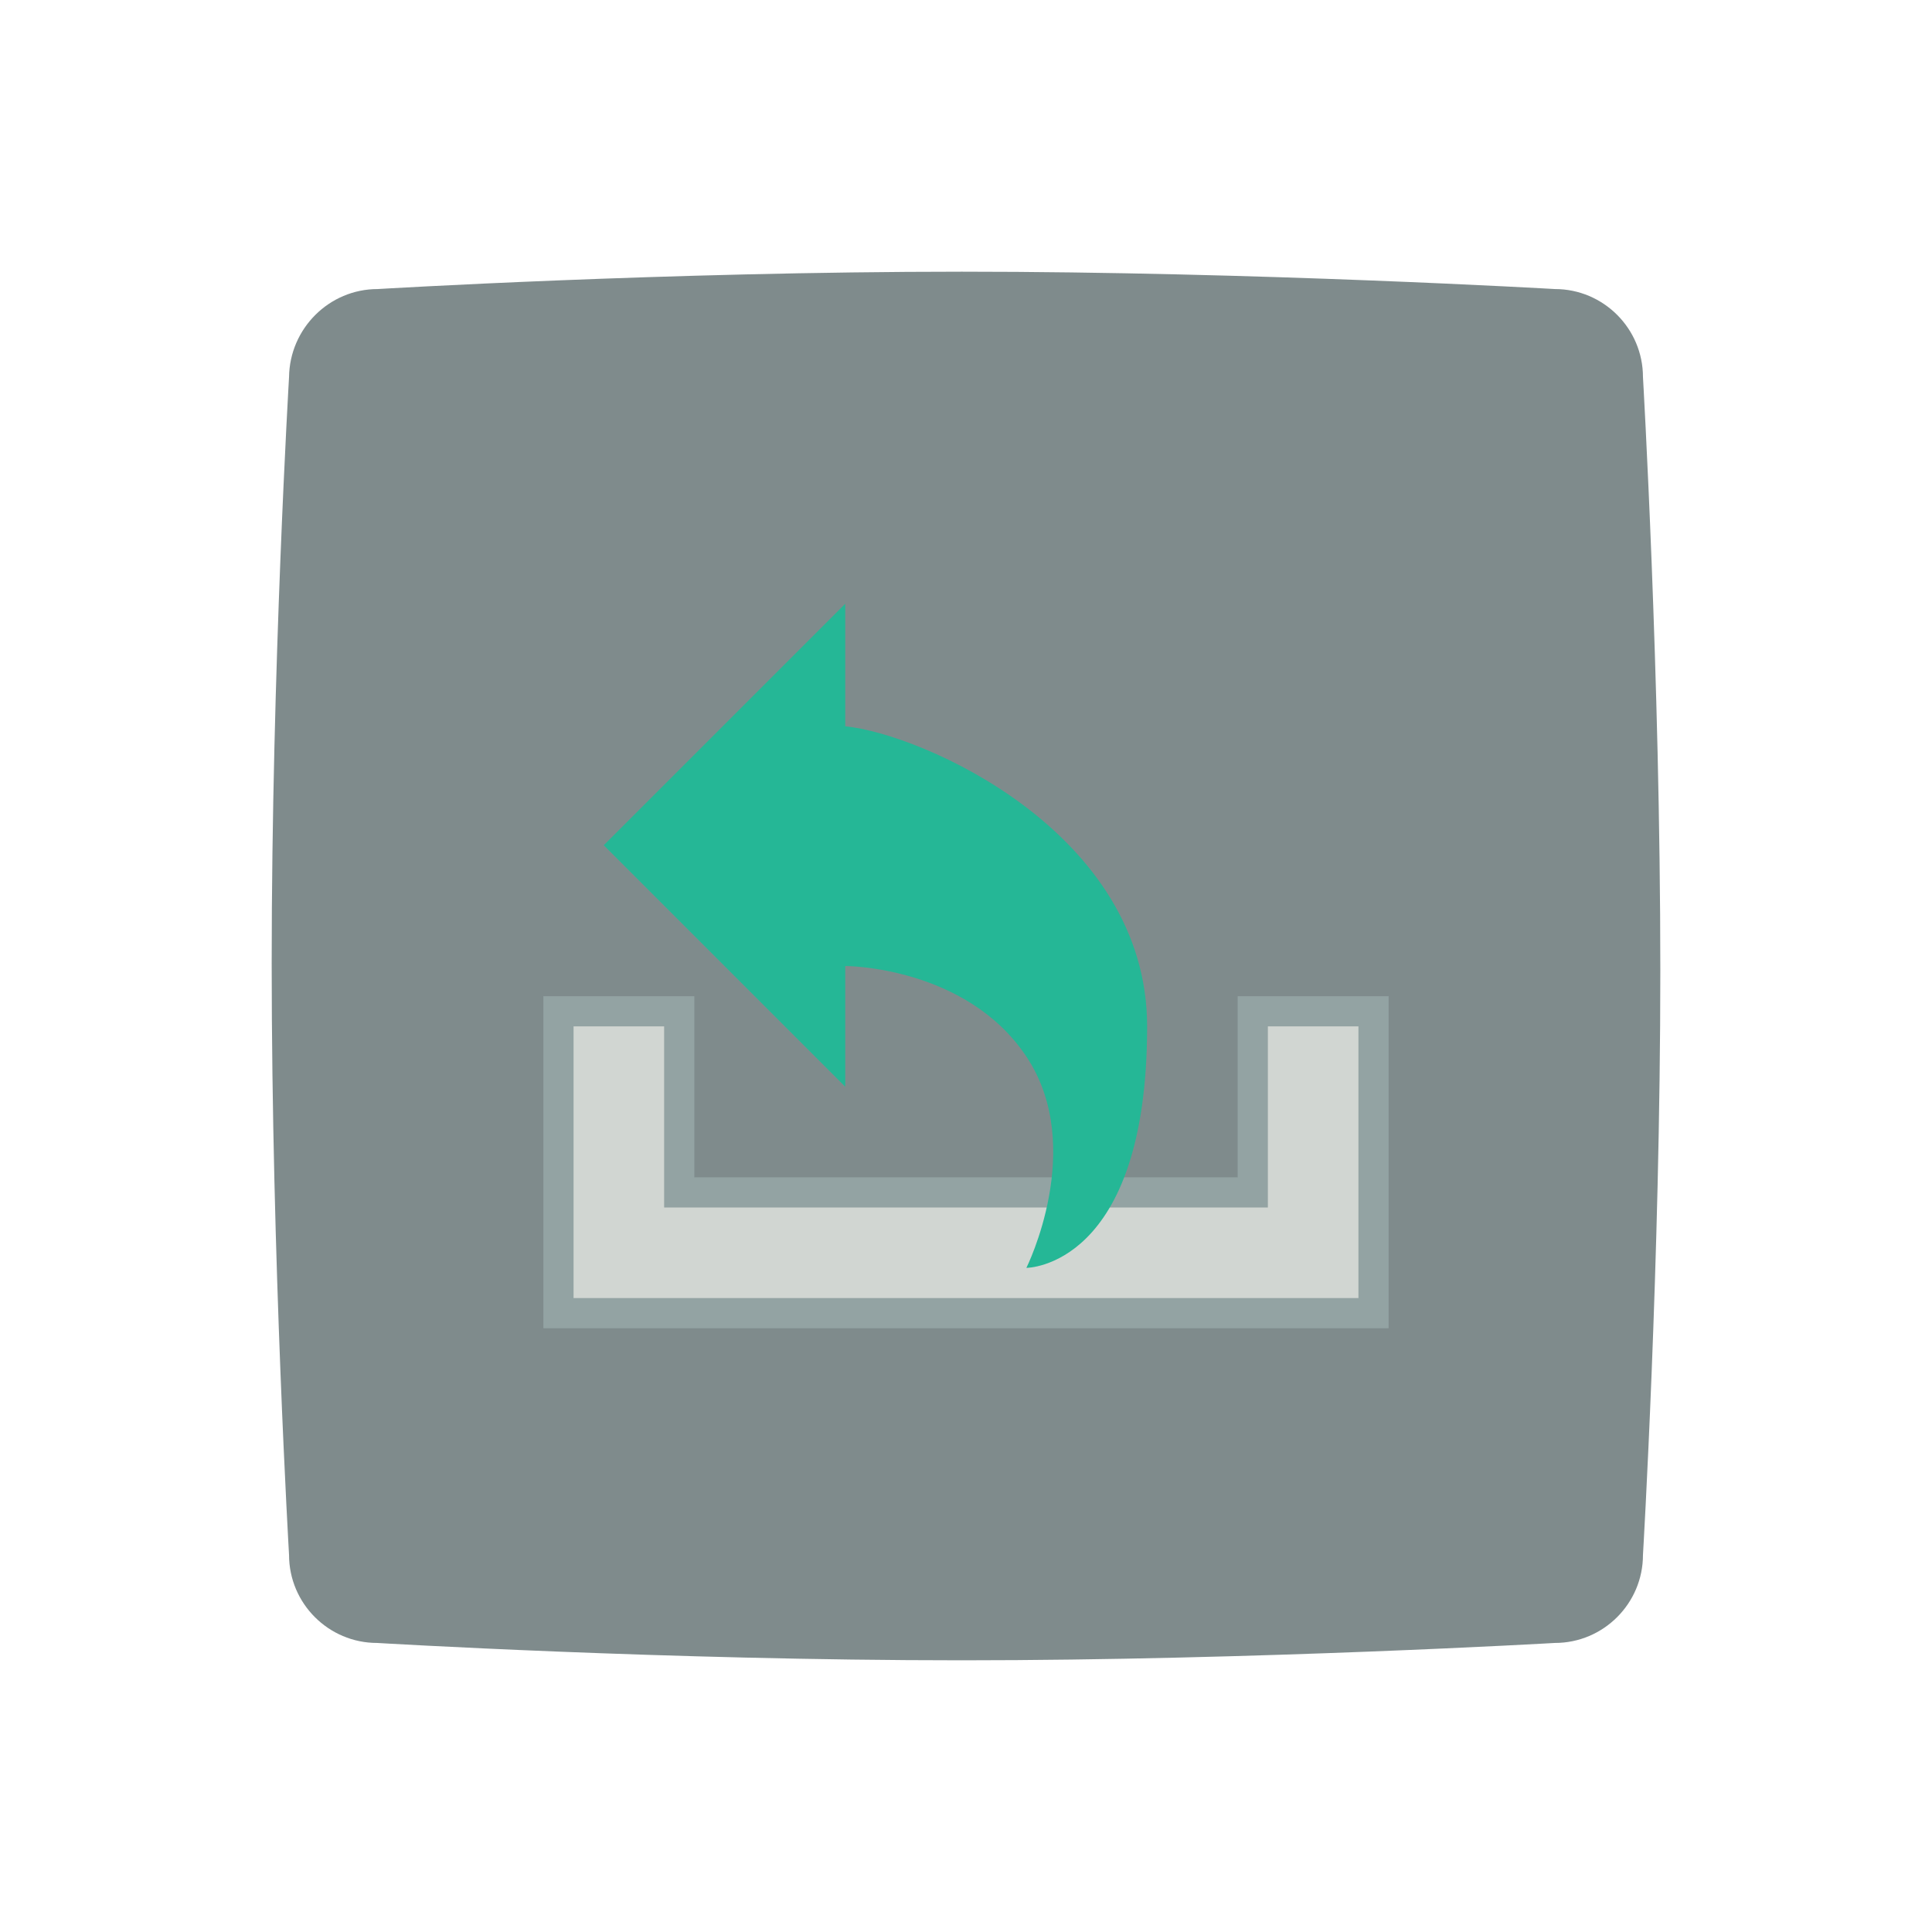 <svg enable-background="new 0 0 256 256" viewBox="0 0 256 256" xmlns="http://www.w3.org/2000/svg"><path clip-rule="evenodd" d="m50.038 38.301s38.228-2.301 77.407-2.301c38.862 0 78.597 2.301 78.597 2.301 6.424 0 11.659 5.237 11.659 11.664 0 0 2.3 39.434 2.3 78.63 0 38.799-2.3 77.44-2.3 77.44 0 6.427-5.234 11.664-11.659 11.664 0 0-39.814 2.301-78.597 2.301-39.179 0-77.486-2.301-77.486-2.301-6.424 0-11.659-5.237-11.659-11.664 0 0-2.3-39.276-2.3-78.392 0-38.879 2.3-77.678 2.3-77.678.079-6.427 5.314-11.664 11.738-11.664z" fill="#7f8b8c" fill-rule="evenodd"/><path d="m184 132h-4-12-4v4 20h-72v-20-4h-4-12-4v4 36 4h4 104 4v-4-36z" fill="#93a3a3"/><path d="m76 136v36h104v-36h-12v24h-80v-24z" fill="#d1d6d2"/><path d="m112 96.241v-16.241l-32 32 32 32v-16s16 0 24 12 0 28 0 28 16 0 16-32c0-25.738-29.873-38.774-40-39.759z" fill="#25b796"/></svg>